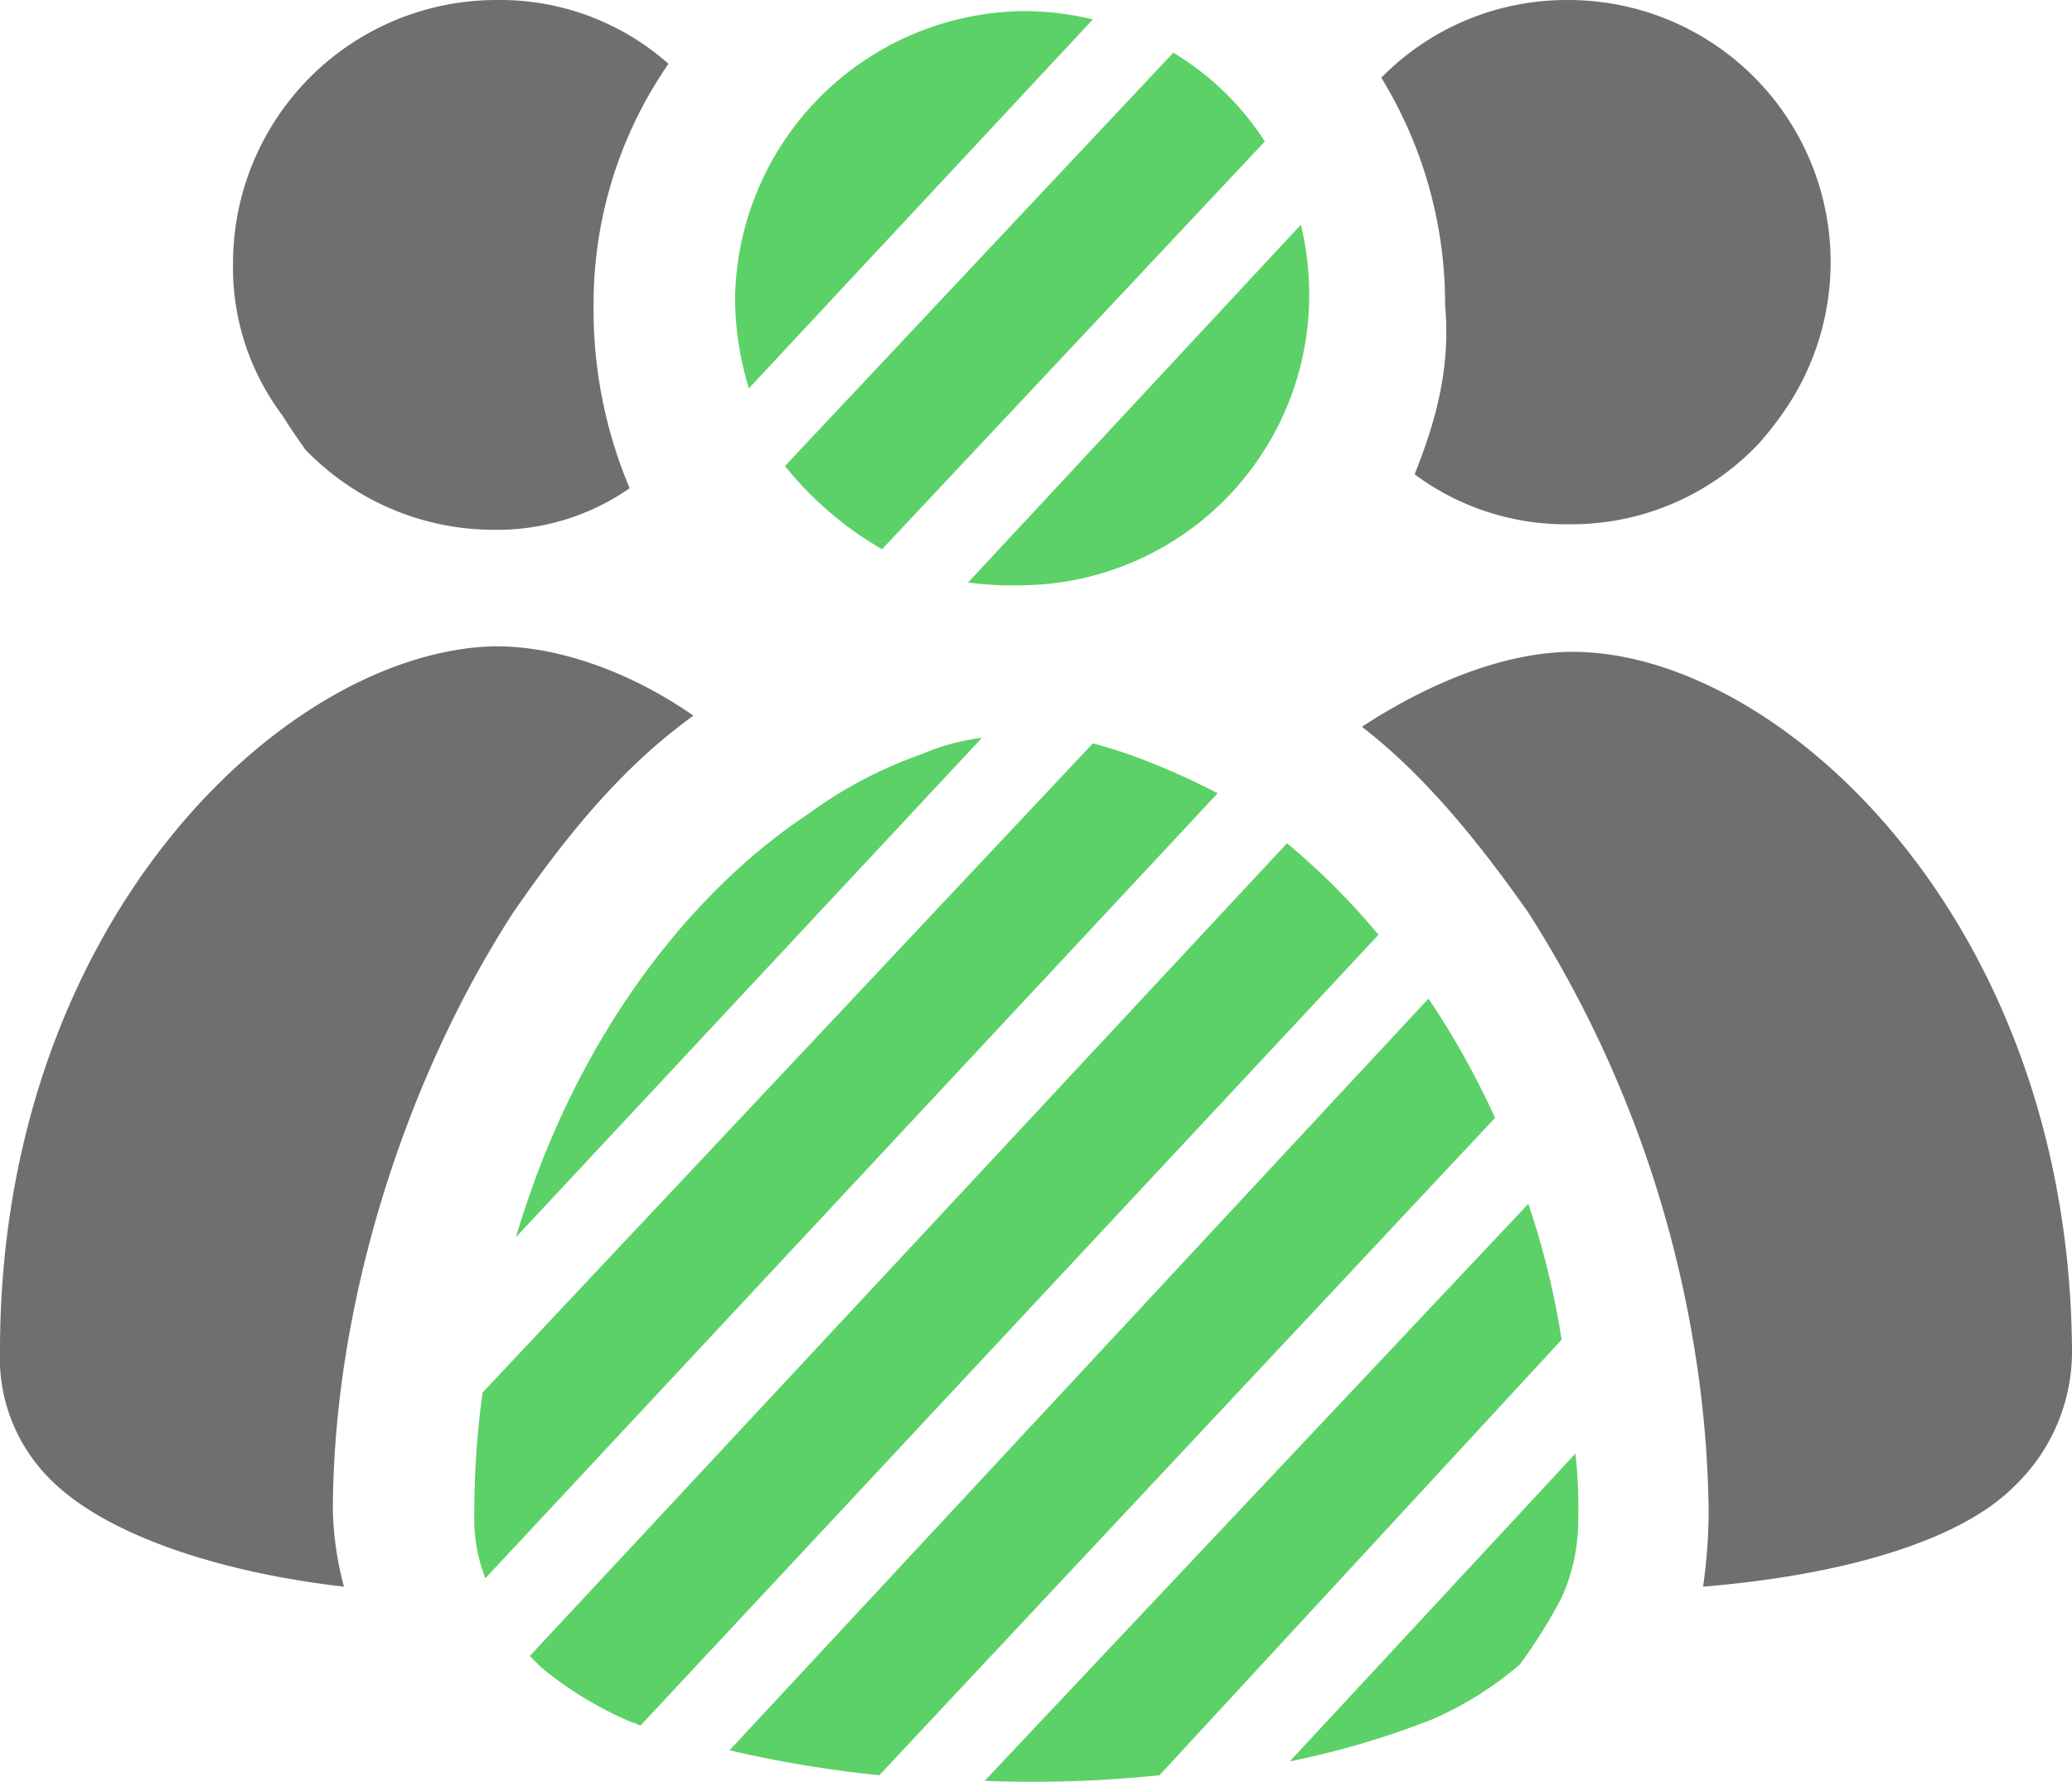 <svg xmlns="http://www.w3.org/2000/svg" width="180.021" height="154.808" viewBox="0 0 180.021 154.808">
  <g id="Group_14105" data-name="Group 14105" transform="translate(-869.989 -5097.719)">
    <g id="noun-diversity-642226" transform="translate(729.993 4980.121)">
      <path id="Path_10041" data-name="Path 10041" d="M433.276,249.2c-5.542,0-12.049,2.411-18.315,6.507,5.3,4.1,9.881,9.639,14.46,16.146a100.042,100.042,0,0,1,14.46,38.076,93.9,93.9,0,0,1,1.205,13.977,47.875,47.875,0,0,1-.482,6.507c11.809-.963,22.171-3.856,26.99-8.676a16.182,16.182,0,0,0,5.062-11.809c-.242-37.593-25.546-60.729-43.378-60.729Z" transform="translate(-156.638 -74.969)" fill="#6f6f6f"/>
      <path id="Path_10042" data-name="Path 10042" d="M421.77,158.808a22.041,22.041,0,0,0,13.495,4.337,22.351,22.351,0,0,0,16.386-6.988,27.51,27.51,0,0,0,1.928-2.411A22.778,22.778,0,0,0,435.023,117.6a22.543,22.543,0,0,0-16.146,6.748,37.611,37.611,0,0,1,5.542,19.762c.482,5.3-.723,9.881-2.649,14.7Z" transform="translate(-158.869)" fill="#6f6f6f"/>
      <path id="Path_10043" data-name="Path 10043" d="M400.4,437.792a74.4,74.4,0,0,0,12.29-3.614,30.093,30.093,0,0,0,7.712-4.819,46.674,46.674,0,0,0,3.614-5.784,16.487,16.487,0,0,0,1.446-6.988,42.753,42.753,0,0,0-.24-5.542Z" transform="translate(-148.344 -167.167)" fill="#5cd167"/>
      <path id="Path_10044" data-name="Path 10044" d="M386.033,360.639,338.8,410.765a106.593,106.593,0,0,0,15.183-.482l34.943-37.836a70.331,70.331,0,0,0-2.893-11.807Z" transform="translate(-113.252 -138.452)" fill="#5cd167"/>
      <path id="Path_10045" data-name="Path 10045" d="M348.009,319.2,287.28,384.506a104.6,104.6,0,0,0,13.012,2.168l53.5-57.114a71.5,71.5,0,0,0-5.784-10.363Z" transform="translate(-83.903 -114.844)" fill="#5cd167"/>
      <path id="Path_10046" data-name="Path 10046" d="M312.749,287.839,246.96,358.448l.963.963a31.684,31.684,0,0,0,7.953,4.819c.24,0,.482.24.723.24l64.1-68.681a61.894,61.894,0,0,0-7.953-7.951Z" transform="translate(-60.934 -96.98)" fill="#5cd167"/>
      <path id="Path_10047" data-name="Path 10047" d="M340.021,194.29a25.2,25.2,0,0,0,25.062-25.062,26.246,26.246,0,0,0-.723-6.265l-28.916,31.085a29.019,29.019,0,0,0,4.577.242Z" transform="translate(-111.34 -25.843)" fill="#5cd167"/>
      <path id="Path_10048" data-name="Path 10048" d="M306.916,171.375l33.257-35.425a24.326,24.326,0,0,0-7.953-7.712l-33.737,35.907a29.965,29.965,0,0,0,8.434,7.23Z" transform="translate(-90.285 -6.061)" fill="#5cd167"/>
      <path id="Path_10049" data-name="Path 10049" d="M294.56,269.366a41.643,41.643,0,0,0-5.062-1.688l-53.017,56.391a75.717,75.717,0,0,0-.723,10.6,14.135,14.135,0,0,0,.963,5.542l63.62-68.2a61.506,61.506,0,0,0-5.783-2.649Z" transform="translate(-54.553 -85.495)" fill="#5cd167"/>
      <path id="Path_10050" data-name="Path 10050" d="M319.488,120.563a25.71,25.71,0,0,0-6.025-.723A25.354,25.354,0,0,0,288.4,144.9a27.173,27.173,0,0,0,1.205,7.712Z" transform="translate(-84.542 -1.277)" fill="#5cd167"/>
      <path id="Path_10051" data-name="Path 10051" d="M284.647,266.56a19.134,19.134,0,0,0-5.3,1.446,37.139,37.139,0,0,0-9.639,5.062c-10.6,6.988-20.485,19.762-25.544,36.871Z" transform="translate(-59.34 -84.858)" fill="#5cd167"/>
      <path id="Path_10052" data-name="Path 10052" d="M193.306,156.64a22.76,22.76,0,0,0,16.386,6.988,20.145,20.145,0,0,0,11.809-3.614,39.861,39.861,0,0,1-3.133-15.906,36.649,36.649,0,0,1,6.507-20.965,22.036,22.036,0,0,0-14.941-5.542,22.882,22.882,0,0,0-22.893,22.893,21.344,21.344,0,0,0,4.337,13.255c.723,1.2,1.446,2.168,1.928,2.891Z" transform="translate(-26.8 -0.001)" fill="#6f6f6f"/>
      <path id="Path_10053" data-name="Path 10053" d="M184.58,271.214c4.819-6.988,9.639-12.772,15.663-17.111-5.542-3.856-11.809-6.025-17.111-6.025-18.074.24-43.137,23.616-43.137,61.211a14.863,14.863,0,0,0,5.062,11.809c4.819,4.337,14.218,7.47,24.822,8.676a28.218,28.218,0,0,1-.963-6.507c0-17.59,6.023-37.111,15.663-52.053Z" transform="translate(0 -74.33)" fill="#6f6f6f"/>
    </g>
  </g>
</svg>
